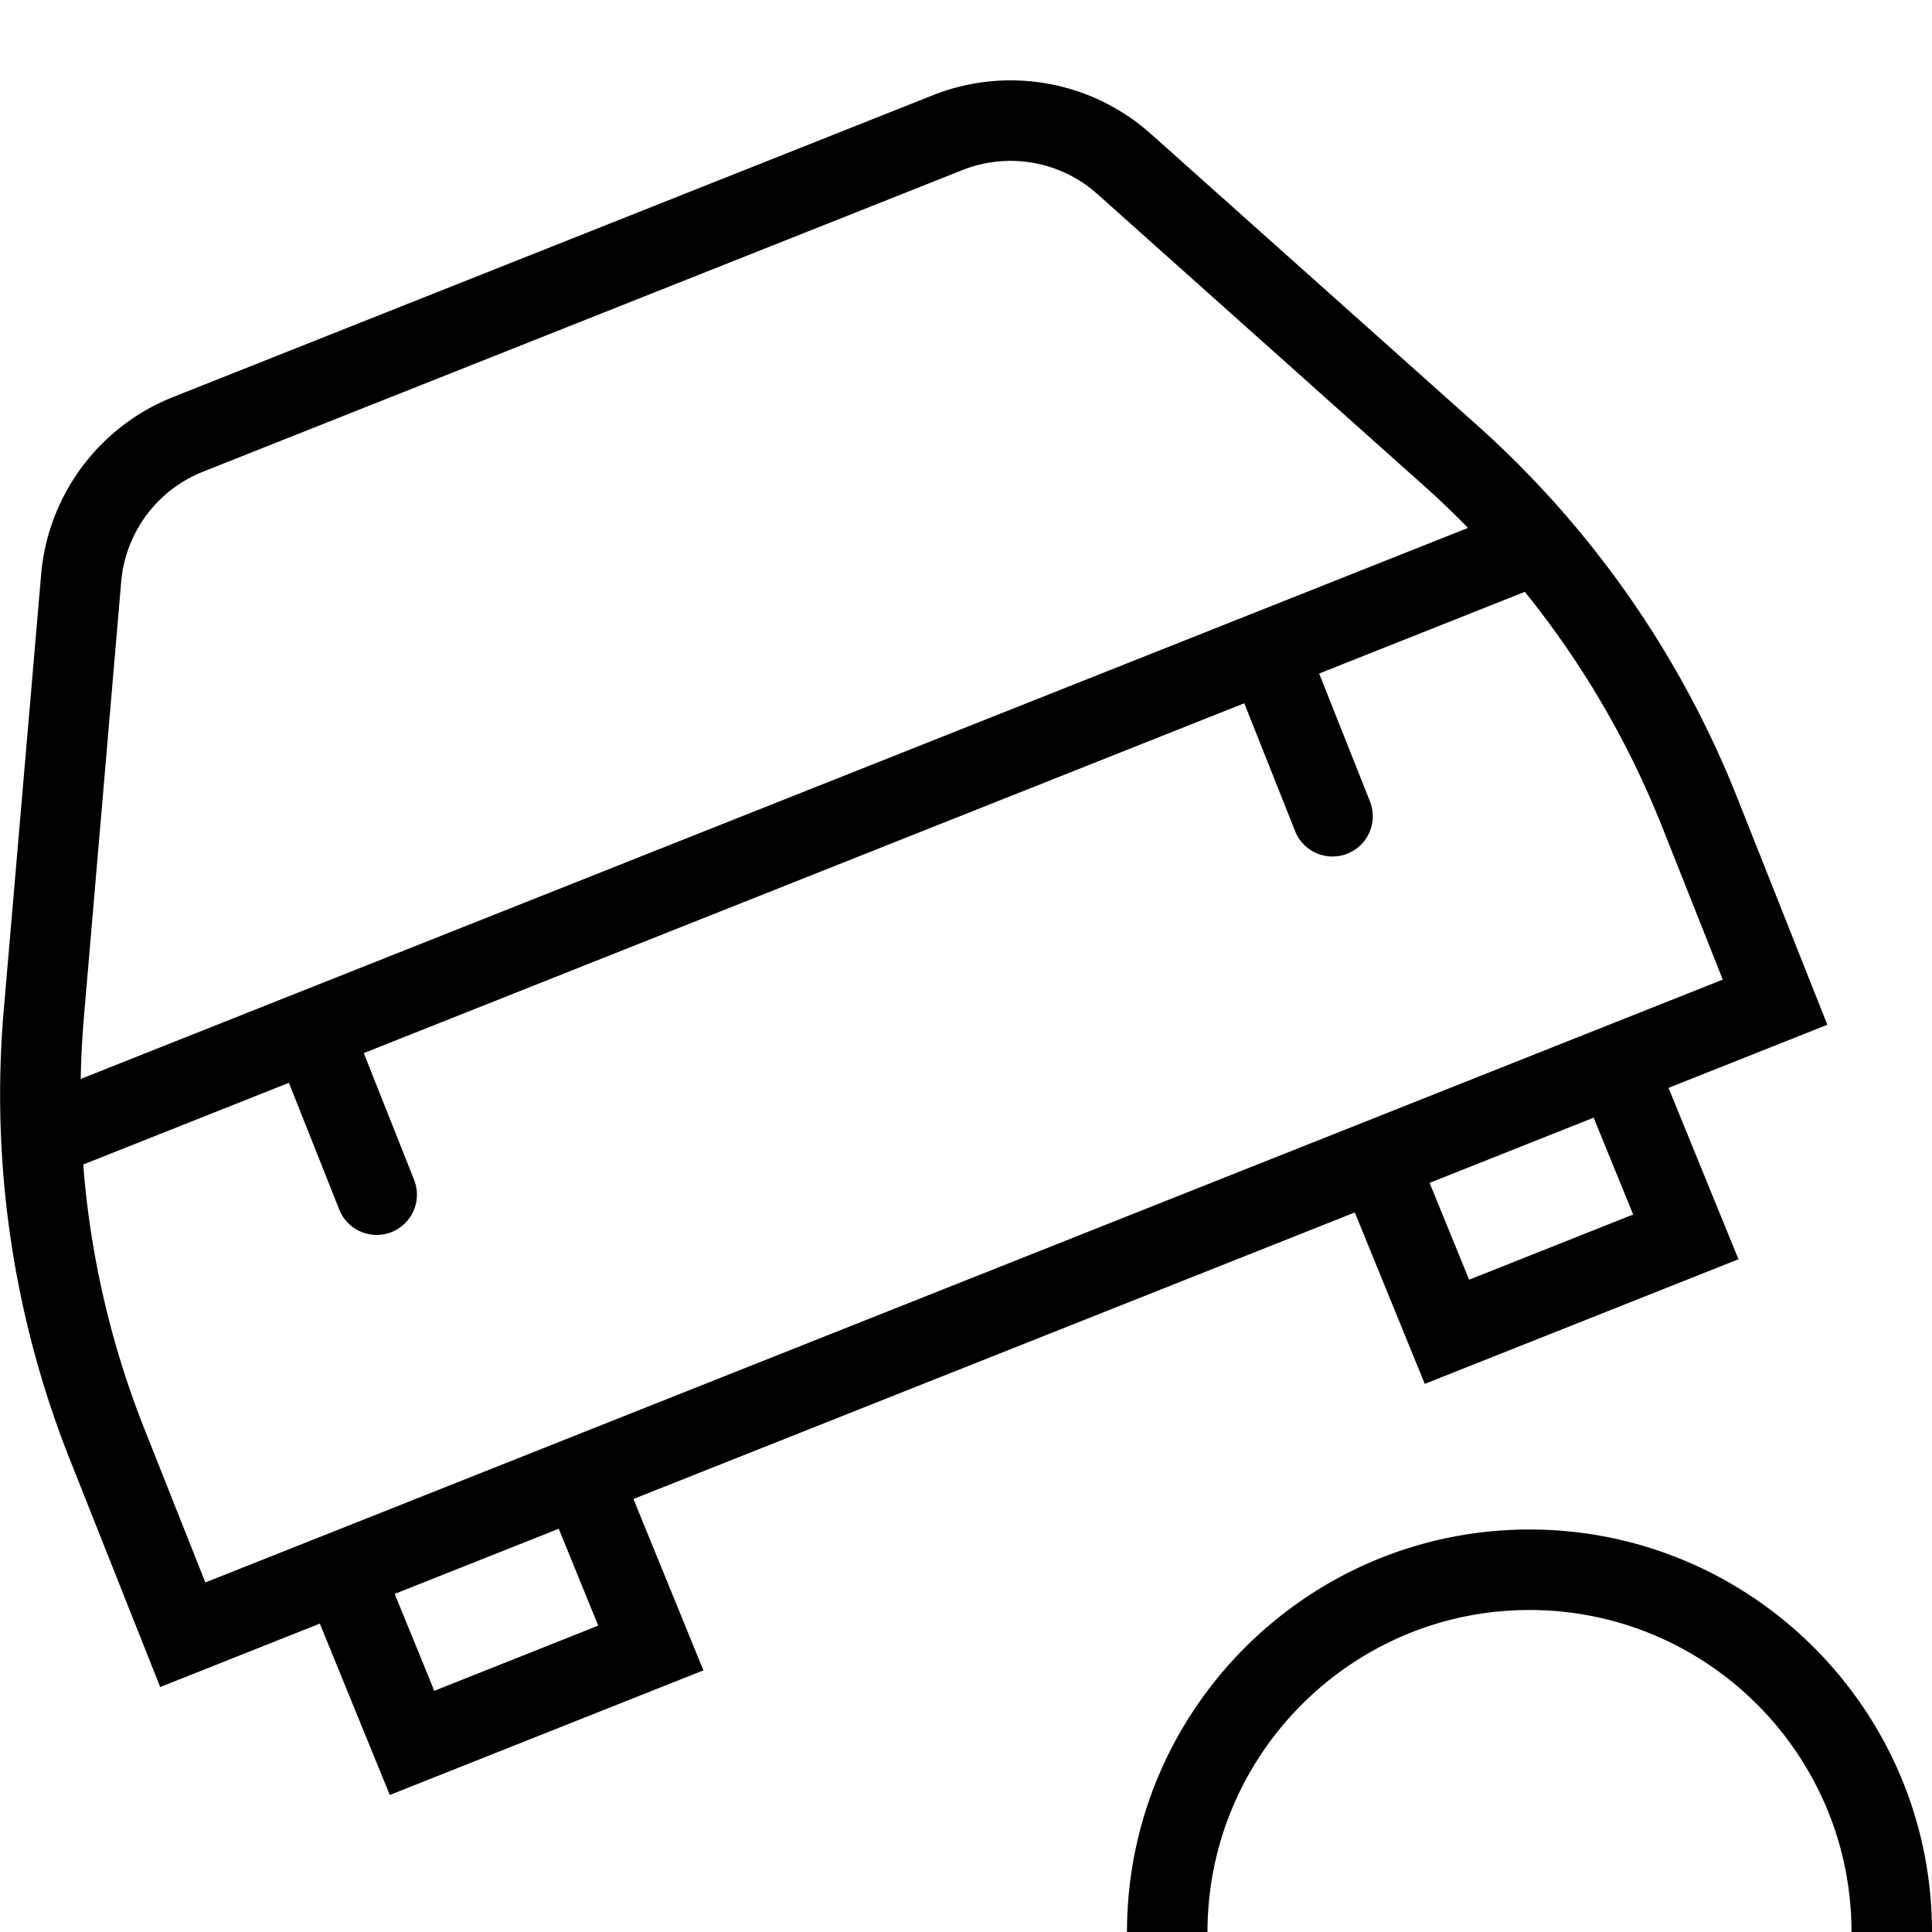 <svg xmlns="http://www.w3.org/2000/svg" width="512" height="512" data-name="Layer 1" viewBox="0 0 24 24"><path d="m16.83 15.062.869 2.129 3.897-1.548-.869-2.129 1.973-.784-1.128-2.842a12.277 12.277 0 0 0-3.213-4.597l-4.057-3.623a2.616 2.616 0 0 0-2.721-.482L2.158 4.929A2.613 2.613 0 0 0 .51 7.148l-.465 5.419a12.282 12.282 0 0 0 .817 5.549l1.128 2.841 1.983-.788.869 2.129 3.896-1.548-.869-2.129 8.96-3.559Zm3.458.025-2.038.81-.491-1.203 2.038-.81.491 1.203ZM1.505 7.232a1.62 1.62 0 0 1 1.021-1.374l9.424-3.743a1.618 1.618 0 0 1 1.686.299l4.057 3.624c.187.167.368.34.543.52L3.689 12.336h-.004l-.004.003-2.678 1.064c.004-.251.017-.502.038-.751l.464-5.419Zm.287 10.514a11.236 11.236 0 0 1-.758-3.28l2.555-1.015.625 1.574a.5.5 0 0 0 .93-.369l-.625-1.574 10.938-4.346.631 1.588a.5.5 0 0 0 .93-.369l-.631-1.588 2.555-1.015a11.257 11.257 0 0 1 1.7 2.905l.759 1.912-18.85 7.489-.759-1.912Zm5.64 2.448-2.037.81-.492-1.204 2.038-.809.491 1.204ZM24 24h-1c0-2.206-1.794-4-4-4s-4 1.794-4 4h-1c0-2.757 2.243-5 5-5s5 2.243 5 5Z"/></svg>